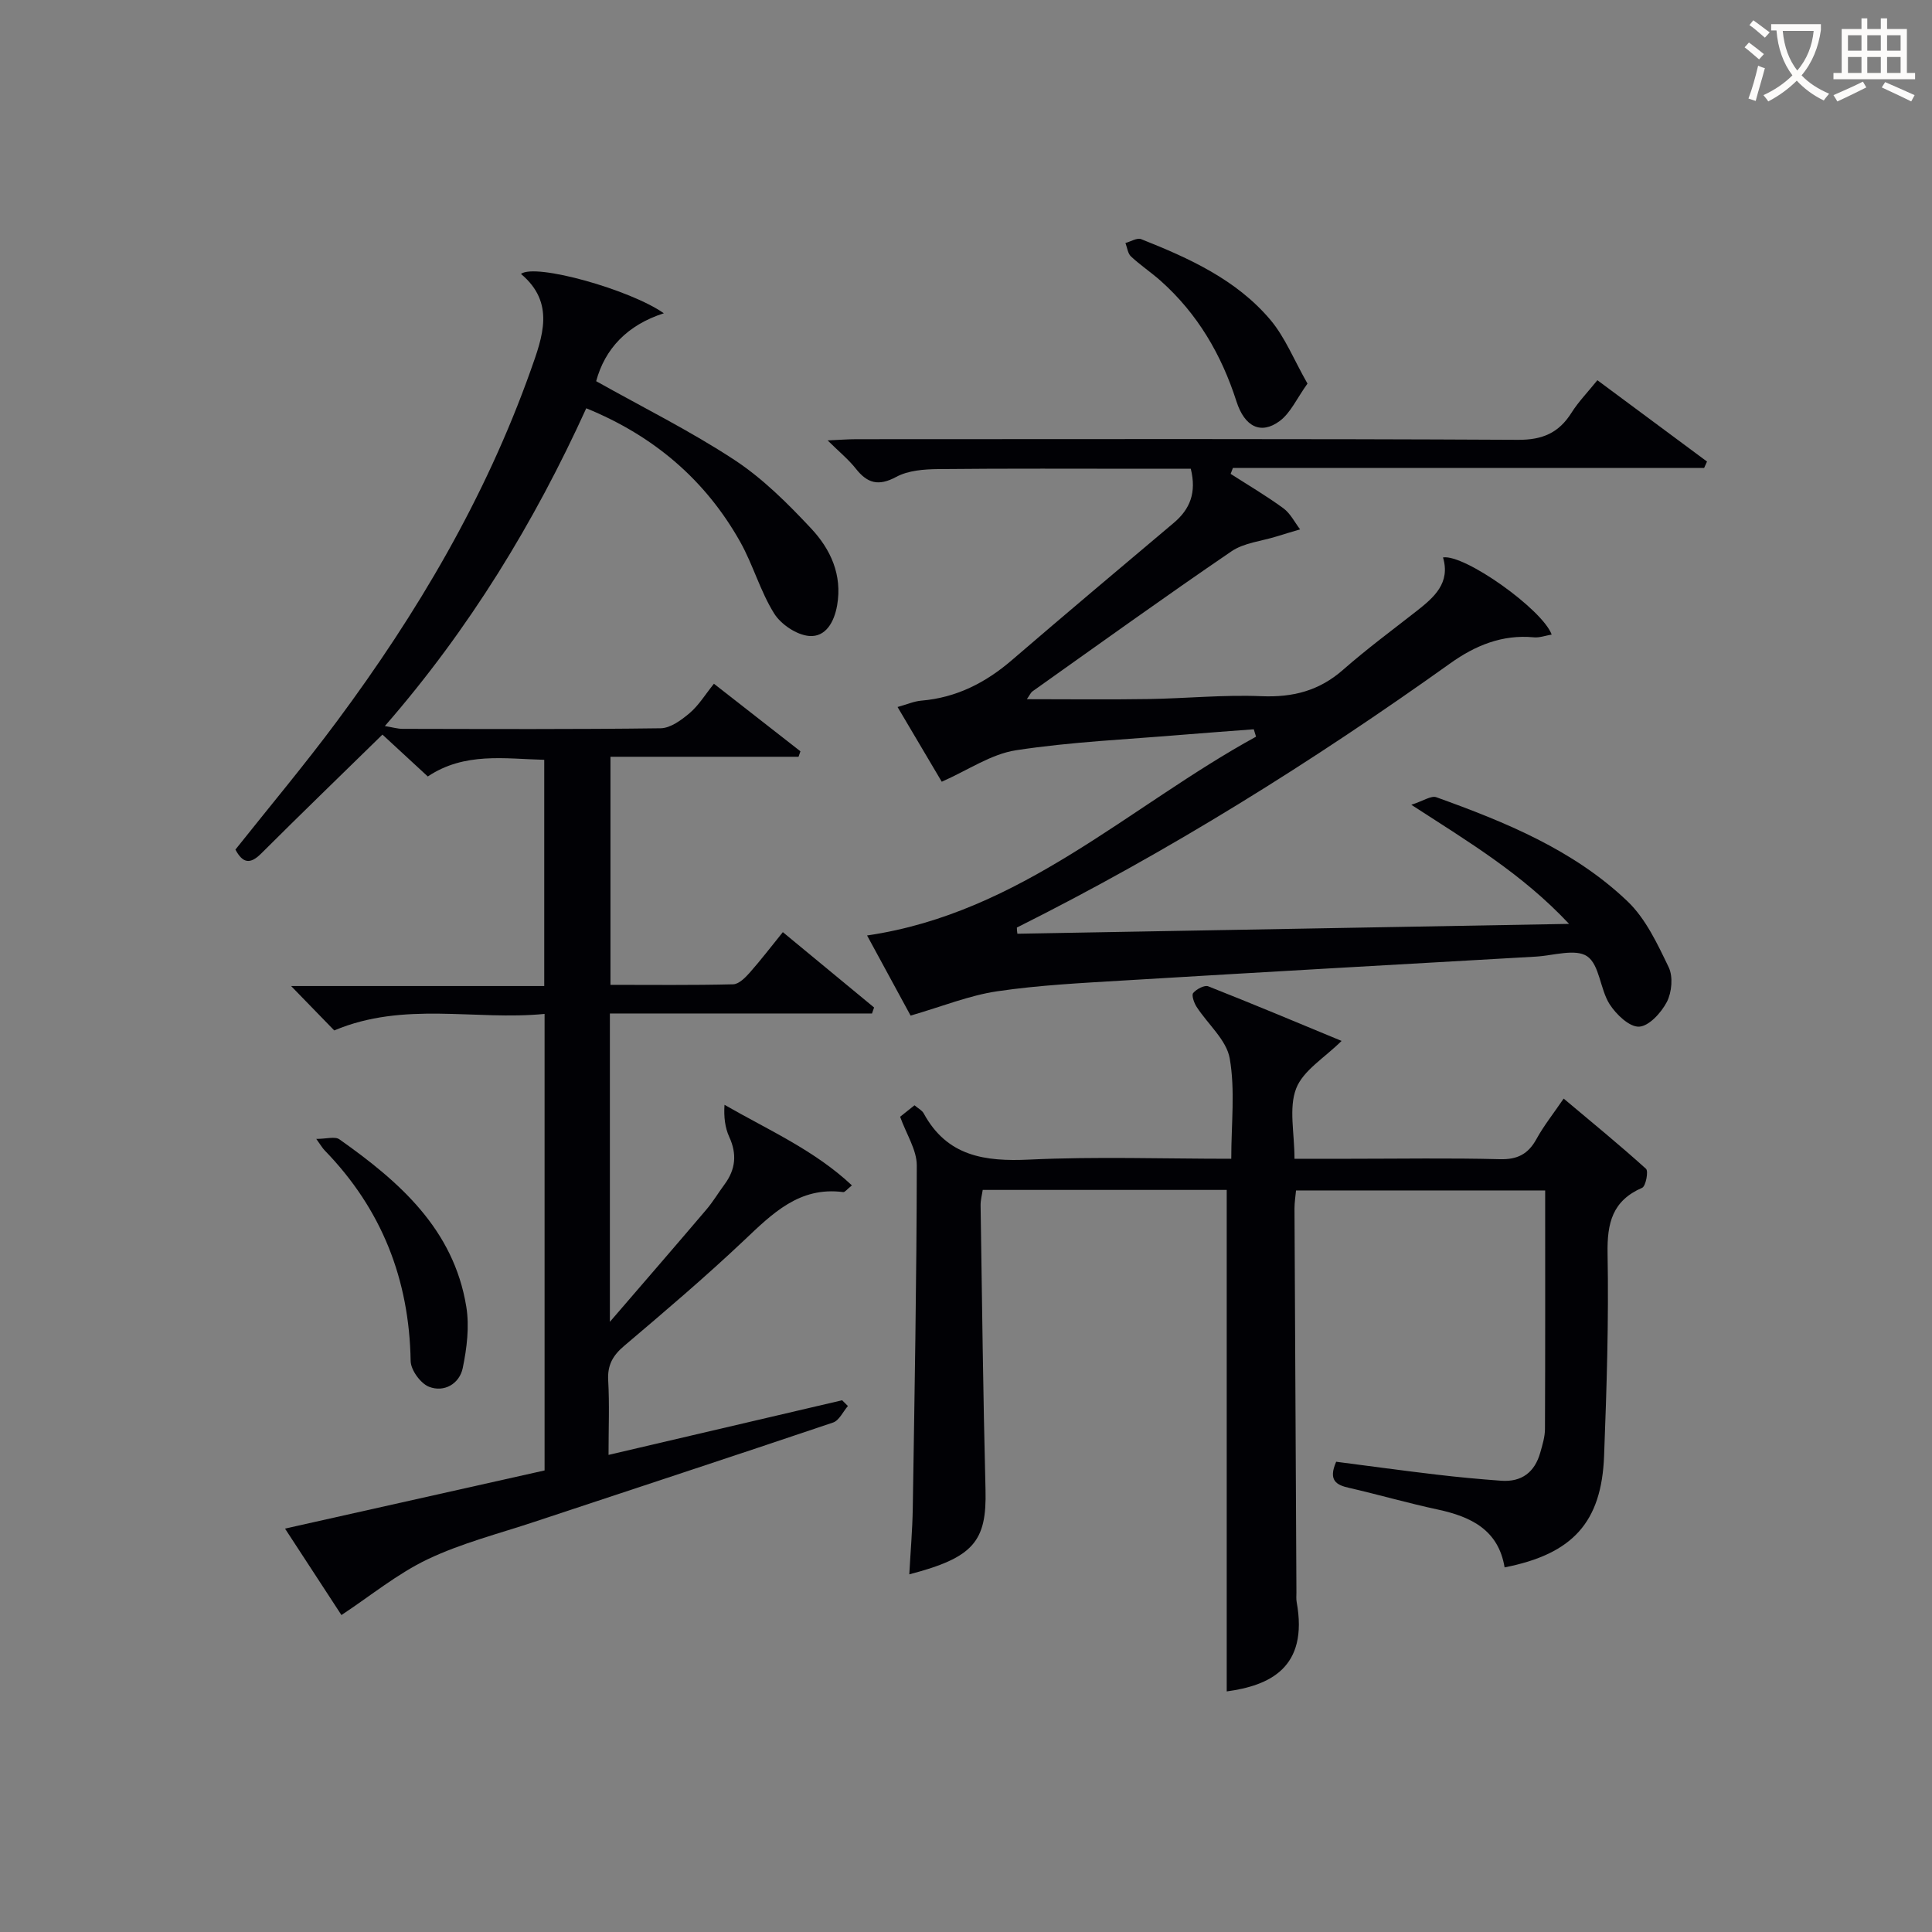 <svg enable-background="new 0 0 400 400" viewBox="0 0 400 400" xmlns="http://www.w3.org/2000/svg"><rect x="0" y="0" width="400" height="400" fill="#808080" stroke="none"/><g fill="#010105"><path d="m69.2 213.34c-2.57-2.64-5.44-5.6-8.93-9.19h52.41c0-15.85 0-31.1 0-46.84-8.17-.2-16.47-1.65-24.11 3.45-3.26-3.01-6.41-5.92-9.39-8.67-8.5 8.32-16.86 16.4-25.09 24.61-2.29 2.29-3.81 2.06-5.35-.8 7.03-8.85 14.29-17.5 21-26.54 16.64-22.39 30.72-46.23 40.12-72.65 2.5-7.02 5.13-14.02-2-20 2.99-2.27 22.68 3.28 29.58 8.15-7.56 2.42-12.2 7.34-14.01 14.06 9.71 5.45 19.52 10.32 28.61 16.29 5.89 3.87 11.07 9.04 15.92 14.23 3.99 4.27 6.46 9.56 5.36 15.88-.61 3.51-2.4 6.63-5.79 6.35-2.59-.21-5.85-2.4-7.26-4.67-2.87-4.6-4.35-10.05-7.01-14.8-7.2-12.82-17.88-21.96-31.88-27.67-10.74 23.6-24.15 45.65-41.7 65.79 1.59.26 2.61.57 3.63.58 17.83.03 35.66.12 53.48-.12 2.03-.03 4.3-1.71 6-3.15 1.86-1.58 3.19-3.79 5.02-6.07 6.04 4.72 11.98 9.36 17.91 13.99-.13.38-.26.75-.39 1.13-12.85 0-25.7 0-38.94 0v47.22c8.51 0 16.96.1 25.4-.11 1.17-.03 2.51-1.37 3.43-2.41 2.29-2.59 4.39-5.34 6.86-8.39 6.53 5.39 12.71 10.49 18.89 15.6-.14.41-.29.83-.43 1.24-18 0-36.01 0-54.27 0v63.84c7.14-8.29 13.58-15.72 19.95-23.21 1.4-1.64 2.51-3.52 3.8-5.26 2.28-3.09 2.6-6.26.96-9.82-.88-1.92-1.14-4.14-.98-6.64 9.16 5.26 18.62 9.4 26.38 16.68-1.04.83-1.46 1.44-1.8 1.39-9.1-1.19-14.68 4.46-20.59 10.05-7.98 7.54-16.35 14.66-24.73 21.76-2.38 2.01-3.52 4-3.34 7.17.28 4.96.07 9.94.07 15.43 16.47-3.85 32.42-7.58 48.36-11.31.4.4.8.8 1.2 1.19-1.01 1.17-1.81 2.99-3.07 3.42-20.58 6.95-41.22 13.71-61.84 20.56-7.41 2.46-15.07 4.41-22.08 7.74-6.27 2.99-11.8 7.55-17.87 11.56-3.36-5.16-7.34-11.25-11.68-17.9 18.26-4.09 35.93-8.05 53.74-12.04 0-31.4 0-62.51 0-94.52-14.39 1.41-29.06-2.68-43.55 3.42z"/><path d="m210.64 193.32c37.56-.67 75.12-1.34 114.22-2.04-9.72-10.35-20.58-16.83-32.66-24.66 2.5-.8 4.11-1.95 5.18-1.56 14.29 5.14 28.4 10.89 39.56 21.53 3.79 3.61 6.22 8.84 8.55 13.68.93 1.94.64 5.18-.38 7.16-1.16 2.23-3.71 5.04-5.76 5.13-2.01.09-4.76-2.55-6.11-4.67-1.97-3.11-2.07-8.15-4.64-9.9-2.42-1.64-7.02-.14-10.66.07-28.38 1.62-56.77 3.22-85.14 4.93-8.79.53-17.62.96-26.31 2.24-5.79.85-11.37 3.13-17.96 5.04-2.63-4.84-5.82-10.72-9.01-16.59 31.93-4.68 54.22-26.75 80.53-41.16-.16-.51-.31-1.02-.47-1.53-4.82.37-9.65.71-14.47 1.11-11.59.98-23.26 1.47-34.74 3.23-5.18.79-9.96 4.13-15.39 6.52-2.73-4.61-5.83-9.85-9.15-15.47 1.89-.52 3.38-1.19 4.92-1.32 7.25-.61 13.3-3.7 18.75-8.39 11.1-9.55 22.31-18.97 33.51-28.41 3.37-2.84 4.75-6.25 3.53-11.21-3.06 0-6.17 0-9.29 0-14.33 0-28.66-.08-42.99.07-2.93.03-6.21.27-8.69 1.61-3.68 1.98-5.98 1.35-8.39-1.71-1.51-1.91-3.45-3.49-5.83-5.84 2.51-.11 4.25-.25 5.98-.25 45.65-.01 91.31-.11 136.96.13 5.11.03 8.46-1.46 11.08-5.62 1.41-2.23 3.29-4.17 5.35-6.72 7.6 5.64 15.15 11.24 22.7 16.84-.2.44-.4.88-.6 1.33-32.52 0-65.04 0-97.56 0-.16.41-.32.81-.47 1.22 3.66 2.35 7.42 4.56 10.93 7.13 1.44 1.06 2.32 2.88 3.45 4.36-1.64.49-3.28.97-4.91 1.48-3.12.97-6.7 1.3-9.29 3.06-13.88 9.46-27.51 19.28-41.21 29-.35.25-.54.73-1.16 1.62 8.68 0 16.91.1 25.13-.03 7.81-.12 15.64-.92 23.43-.59 6.52.27 11.96-1.12 16.9-5.46 4.87-4.28 10.1-8.15 15.21-12.15 3.65-2.86 7.06-5.82 5.49-11.12 4.44-.72 20.57 10.74 22.5 15.97-1.31.22-2.54.69-3.71.57-6.52-.62-12.13 1.7-17.25 5.36-28.6 20.42-58.31 39-89.77 54.73 0 .43.05.86.11 1.28z"/><path d="m276.64 302.64c6.98.9 13.87 1.85 20.77 2.66 4.45.53 8.91.94 13.38 1.27 4.26.31 6.97-1.77 8.11-5.84.45-1.59.96-3.24.97-4.87.07-16.33.04-32.65.04-49.39-17.15 0-34.19 0-51.58 0-.11 1.19-.32 2.46-.32 3.74.12 26.49.26 52.98.4 79.47 0 .67-.07 1.35.05 2 2.5 13.72-5.72 17.31-14.48 18.51 0-34.47 0-69 0-103.83-16.33 0-33.26 0-50.52 0-.14.98-.45 2.08-.44 3.17.3 19.64.52 39.28 1.02 58.91.27 10.69-2.46 14.04-15.78 17.51.25-4.64.65-9.19.72-13.74.37-23.64.8-47.28.83-70.93 0-3.2-2.13-6.39-3.45-10.07.57-.45 1.7-1.35 2.98-2.37.71.61 1.54 1.02 1.9 1.67 4.84 8.9 12.64 10.01 21.89 9.57 13.75-.65 27.56-.17 41.79-.17 0-7.27.83-14.2-.32-20.78-.67-3.83-4.55-7.09-6.86-10.68-.53-.82-1.08-2.41-.7-2.86.68-.81 2.34-1.69 3.12-1.38 9.36 3.69 18.64 7.59 27.6 11.3-3.51 3.49-7.94 6.09-9.4 9.84-1.57 4.04-.35 9.17-.35 14.56h11.51c10.33 0 20.67-.18 30.99.09 3.65.1 5.88-1.05 7.6-4.18 1.51-2.75 3.5-5.24 5.63-8.37 5.82 4.89 11.56 9.58 17.05 14.54.54.49-.05 3.61-.8 3.93-6.16 2.68-7.27 7.28-7.16 13.59.26 13.97-.19 27.96-.72 41.92-.52 13.75-6.51 20.32-20.6 23.08-1.27-7.74-6.93-10.5-13.85-11.98-6.15-1.32-12.2-3.07-18.33-4.48-2.69-.59-4.37-1.57-2.69-5.41z"/><path d="m65.48 235.8c2.09 0 3.86-.56 4.78.08 12.41 8.76 23.66 18.59 26.28 34.65.67 4.11.12 8.6-.74 12.73-.68 3.24-3.84 5.08-6.97 3.86-1.75-.68-3.78-3.47-3.81-5.34-.28-16.9-5.99-31.44-17.78-43.58-.45-.45-.77-1.03-1.76-2.4z"/><path d="m270.7 79.42c-2.24 3.12-3.52 6.1-5.77 7.76-3.85 2.84-7.23 1.23-8.93-4.06-3.11-9.7-8.06-18.17-15.69-24.97-1.98-1.76-4.22-3.25-6.15-5.05-.67-.62-.78-1.84-1.15-2.79 1.09-.29 2.41-1.13 3.25-.8 9.92 3.94 19.7 8.36 26.75 16.7 3.06 3.63 4.9 8.32 7.69 13.21z"/></g><path d="m362.1 8.8c1.1.8 2.1 1.6 3.1 2.4l-1 1.1c-1.3-1.1-2.3-2-3-2.5zm1.9 4.8c.5.2.9.4 1.4.5-.6 2.3-1.3 4.5-1.9 6.8l-1.5-.5c.8-2.1 1.4-4.3 2-6.8zm-1-9.4c1.3.9 2.4 1.8 3.4 2.5l-1 1.1c-1.4-1.2-2.4-2.1-3.2-2.6zm3.7 2.2v-1.4h10.3v1.2c-.5 3.6-1.8 6.8-4 9.4 1.5 1.6 3.4 2.8 5.7 3.8-.3.4-.7.8-1.1 1.4-2.3-1.1-4.1-2.5-5.6-4.1-1.6 1.6-3.6 3.1-5.9 4.3-.3-.5-.7-.9-1-1.3 2.4-1.1 4.4-2.5 6-4.1-1.9-2.5-3-5.6-3.3-9.3h-1.1zm8.8 0h-6.4c.3 3.3 1.3 6 3 8.2 2-2.3 3.1-5.1 3.4-8.2z" fill="#fcfbfa"/><path d="m385.3 3.8h1.3v2.2h2.8v-2.2h1.3v2.2h4.1v9.1h1.7v1.3h-16.9v-1.3h1.7v-9.1h4.1v-2.2zm.4 13.1.7 1.2c-1.8.9-3.8 1.9-6 2.9-.2-.4-.5-.8-.8-1.3 2.3-1 4.3-1.9 6.1-2.8zm-3.1-6.4h2.8v-3.2h-2.8zm0 4.6h2.8v-3.3h-2.8zm4-4.6h2.8v-3.2h-2.8zm0 4.6h2.8v-3.3h-2.8zm3.7 1.9c2.1.9 4.1 1.8 6.1 2.7l-.7 1.3c-2.2-1.1-4.2-2-6.1-2.9zm3.2-9.7h-2.8v3.2h2.8zm-2.8 7.8h2.8v-3.3h-2.8z" fill="#fcfbfa"/></svg>